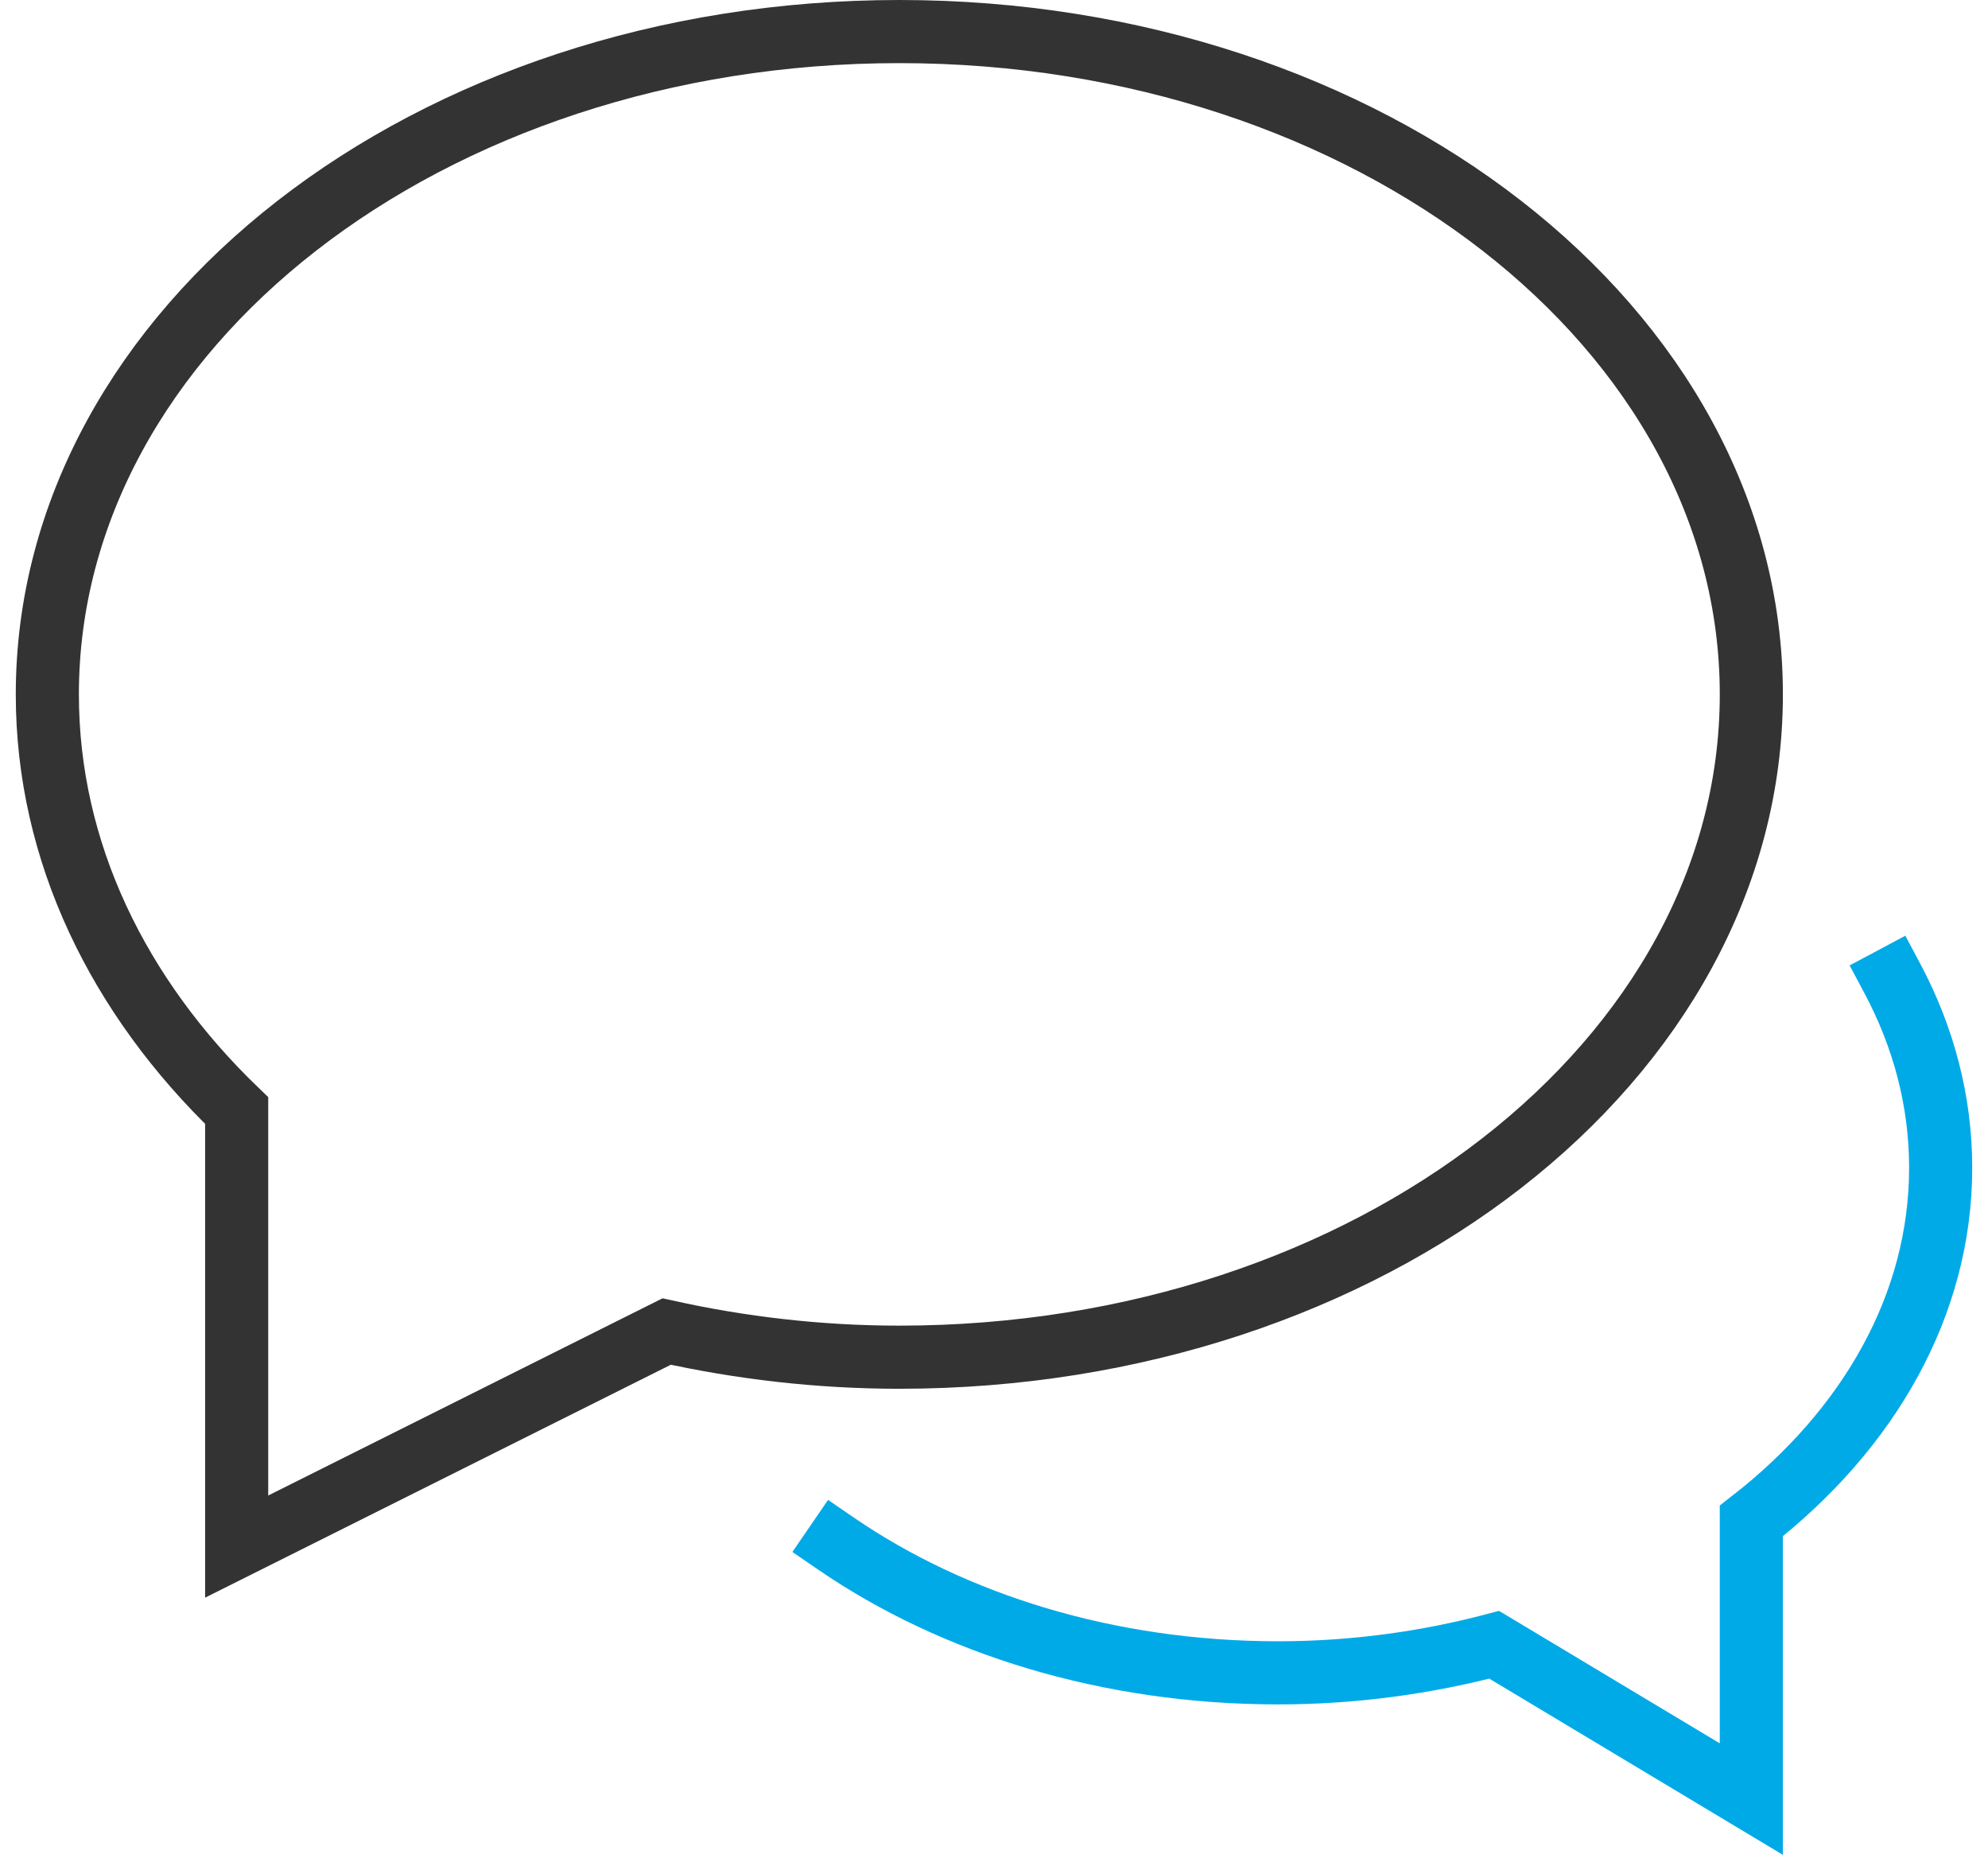 <?xml version="1.0" encoding="UTF-8"?>
<svg width="63px" height="59px" viewBox="0 0 63 59" version="1.1" xmlns="http://www.w3.org/2000/svg" xmlns:xlink="http://www.w3.org/1999/xlink">
    <title>chat-33</title>
    <g id="解决方案" stroke="none" stroke-width="1" fill="none" fill-rule="evenodd" stroke-linecap="square">
        <g id="场景解决方案-短视频解决方案✅" transform="translate(-584, -4147)" stroke-width="2">
            <g id="接入流程" transform="translate(0, 3936)">
                <g id="编组-38" transform="translate(505, 180)">
                    <g id="编组-18" transform="translate(50.5, 0)">
                        <g id="chat-33" transform="translate(30, 32)">
                            <path d="M25.001,47.911 C28.711,50.453 33.615,52 39,52 C41.403,52 43.702,51.677 45.852,51.111 L54,56 L54,47.187 C57.708,44.302 60,40.356 60,36 C60,33.876 59.455,31.851 58.468,29.999" id="路径" stroke="#00AAE7"></path>
                            <path d="M27,0 C12.088,0 0,9.402 0,21 C0,25.997 2.253,30.58 6,34.186 L6,48 L19.626,41.187 C21.973,41.705 24.44,42 27,42 C41.912,42 54,32.598 54,21 C54,9.402 41.912,0 27,0 Z" id="路径" stroke="#333333"></path>
                        </g>
                    </g>
                </g>
            </g>
        </g>
    </g>
</svg>